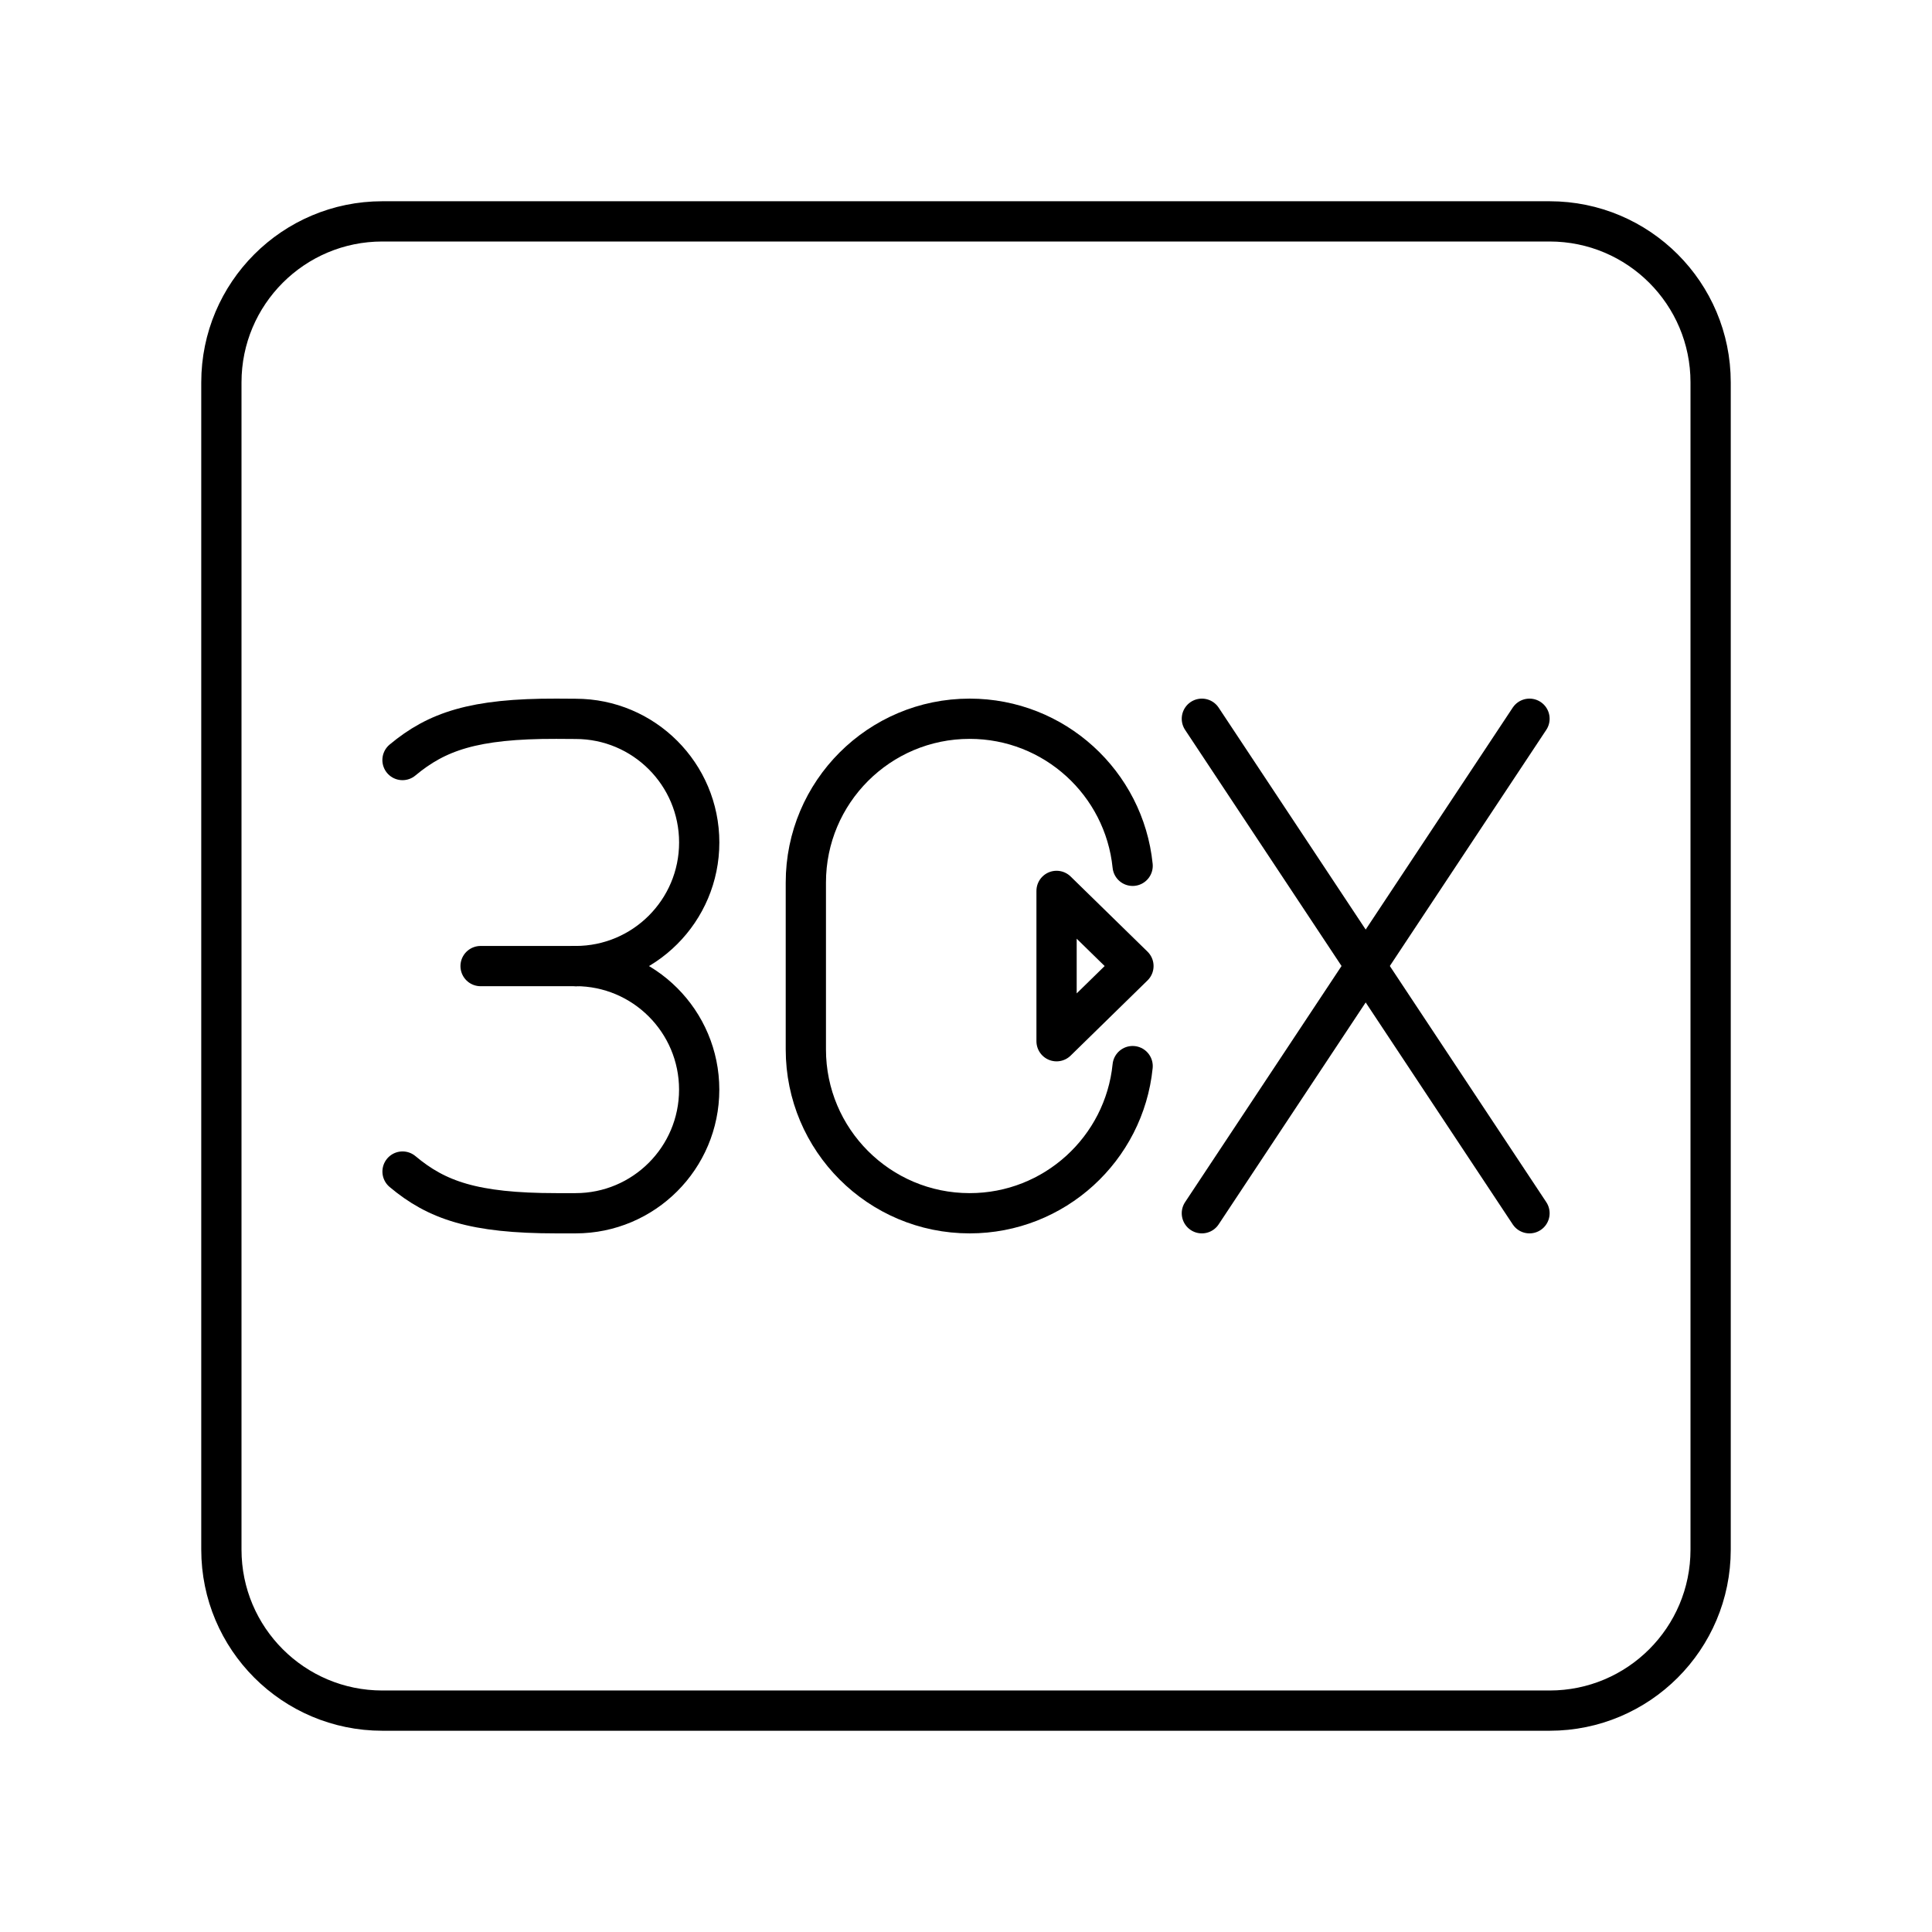 <?xml version="1.0" encoding="UTF-8"?><svg id="a" xmlns="http://www.w3.org/2000/svg" viewBox="0 0 48 48"><defs><style>.d{fill:none;stroke:#000;stroke-linecap:round;stroke-linejoin:round;}</style></defs><g id="b"><path id="c" class="d" d="M38.5,5.5H9.5c-2.209,0-4,1.791-4,4v29c0,2.209,1.791,4,4,4h29c2.209,0,4-1.791,4-4V9.5c0-2.209-1.791-4-4-4Z"/></g><line class="d" x1="29.86" y1="17.857" x2="38" y2="30.143"/><line class="d" x1="38" y1="17.857" x2="29.86" y2="30.143"/><path class="d" d="M28.14,26.487c-.207,2.053-1.941,3.656-4.049,3.656h0c-2.248,0-4.07-1.822-4.07-4.07v-4.146c0-2.248,1.822-4.07,4.07-4.07h0c2.107,0,3.84,1.601,4.049,3.654"/><polygon class="d" points="28.16 24.001 26.25 22.134 26.25 25.869 28.16 24.001"/><path class="d" d="M10.001,29.107c.848.711,1.764,1.036,3.82,1.036h.479c1.696,0,3.071-1.375,3.071-3.071h0c0-1.696-1.375-3.071-3.071-3.071"/><path class="d" d="M10,18.883c.85-.708,1.767-1.032,3.823-1.026l.478.003c1.696,0,3.071,1.375,3.071,3.071h0c0,1.696-1.375,3.071-3.071,3.071"/><line class="d" x1="11.94" y1="24.002" x2="14.301" y2="24.002"/></svg>